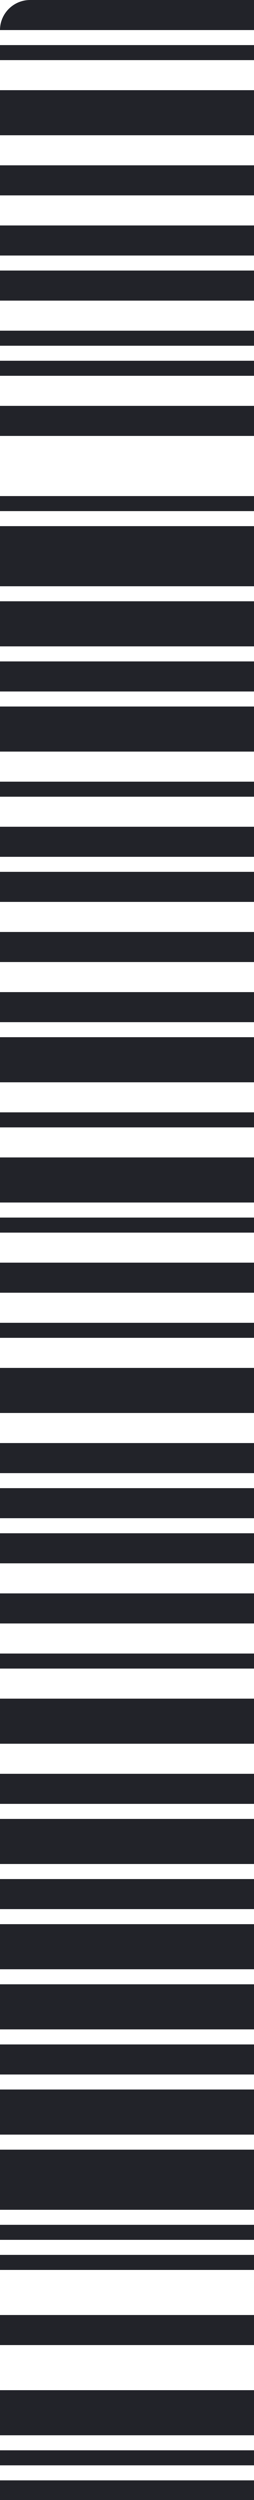 <svg width="25" height="246" viewBox="0 0 25 246" fill="none" xmlns="http://www.w3.org/2000/svg">
<path d="M25 0L25 2.959L1.13148e-05 2.959C1.13862e-05 1.324 1.33 -1.03465e-06 2.972 -9.6289e-07L25 0ZM1.12502e-05 4.437L1.11854e-05 5.917L25 5.917L25 4.437L1.12502e-05 4.437ZM1.10562e-05 8.873L1.08623e-05 13.31L25 13.31L25 8.873L1.10562e-05 8.873ZM1.0733e-05 16.268L1.06037e-05 19.227L25 19.227L25 16.268L1.0733e-05 16.268ZM1.04743e-05 22.185L1.0345e-05 25.144L25 25.144L25 22.185L1.04743e-05 22.185ZM1.02804e-05 26.622L1.01511e-05 29.581L25 29.581L25 26.622L1.02804e-05 26.622ZM1.00218e-05 32.539L9.95703e-06 34.02L25 34.02L25 32.539L1.00218e-05 32.539ZM9.89243e-06 35.498L9.82771e-06 36.979L25 36.979L25 35.498L9.89243e-06 35.498ZM9.69838e-06 39.937L9.56905e-06 42.896L25 42.896L25 39.937L9.69838e-06 39.937ZM9.3104e-06 48.813L9.24568e-06 50.294L25 50.294L25 48.813L9.3104e-06 48.813ZM9.18108e-06 51.772L8.92243e-06 57.689L25 57.689L25 51.772L9.18108e-06 51.772ZM8.85783e-06 59.167L8.6639e-06 63.603L25 63.603L25 59.167L8.85783e-06 59.167ZM8.59917e-06 65.084L8.46985e-06 68.043L25 68.043L25 65.084L8.59917e-06 65.084ZM8.40525e-06 69.521L8.21132e-06 73.957L25 73.957L25 69.521L8.40525e-06 69.521ZM8.082e-06 76.916L8.01727e-06 78.397L25 78.397L25 76.916L8.082e-06 76.916ZM7.88807e-06 81.352L7.75874e-06 84.311L25 84.311L25 81.352L7.88807e-06 81.352ZM7.69414e-06 85.789L7.56482e-06 88.748L25 88.748L25 85.789L7.69414e-06 85.789ZM7.43549e-06 91.706L7.30616e-06 94.665L25 94.665L25 91.706L7.43549e-06 91.706ZM7.17684e-06 97.623L7.04751e-06 100.582L25 100.582L25 97.623L7.17684e-06 97.623ZM6.98291e-06 102.06L6.78886e-06 106.499L25 106.499L25 102.06L6.98291e-06 102.06ZM6.65966e-06 109.455L6.59494e-06 110.936L25 110.936L25 109.455L6.65966e-06 109.455ZM6.46573e-06 113.892L6.27181e-06 118.328L25 118.328L25 113.892L6.46573e-06 113.892ZM6.20708e-06 119.809L6.14236e-06 121.29L25 121.29L25 119.809L6.20708e-06 119.809ZM6.01316e-06 124.245L5.88383e-06 127.204L25 127.204L25 124.245L6.01316e-06 124.245ZM5.7545e-06 130.163L5.68978e-06 131.643L25 131.643L25 130.163L5.7545e-06 130.163ZM5.56045e-06 134.602L5.36653e-06 139.038L25 139.038L25 134.602L5.56045e-06 134.602ZM5.2372e-06 141.997L5.10788e-06 144.956L25 144.956L25 141.997L5.2372e-06 141.997ZM5.04327e-06 146.434L4.91395e-06 149.392L25 149.392L25 146.434L5.04327e-06 146.434ZM4.84922e-06 150.873L4.7199e-06 153.832L25 153.832L25 150.873L4.84922e-06 150.873ZM4.59057e-06 156.79L4.46125e-06 159.749L25 159.749L25 156.79L4.59057e-06 156.79ZM4.33192e-06 162.708L4.2672e-06 164.188L25 164.188L25 162.708L4.33192e-06 162.708ZM4.13787e-06 167.147L3.94394e-06 171.583L25 171.583L25 167.147L4.13787e-06 167.147ZM3.81462e-06 174.542L3.68529e-06 177.501L25 177.501L25 174.542L3.81462e-06 174.542ZM3.62057e-06 178.981L3.42664e-06 183.418L25 183.418L25 178.981L3.62057e-06 178.981ZM3.36192e-06 184.899L3.23259e-06 187.857L25 187.857L25 184.899L3.36192e-06 184.899ZM3.16786e-06 189.338L2.97394e-06 193.775L25 193.775L25 189.338L3.16786e-06 189.338ZM2.90921e-06 195.255L2.71529e-06 199.692L25 199.692L25 195.255L2.90921e-06 195.255ZM2.65056e-06 201.173L2.52124e-06 204.131L25 204.131L25 201.173L2.65056e-06 201.173ZM2.45663e-06 205.609L2.26271e-06 210.046L25 210.046L25 205.609L2.45663e-06 205.609ZM2.19798e-06 211.526L1.93933e-06 217.444L25 217.444L25 211.526L2.19798e-06 211.526ZM1.87473e-06 218.921L1.81001e-06 220.402L25 220.402L25 218.921L1.87473e-06 218.921ZM1.74541e-06 221.88L1.68068e-06 223.361L25 223.361L25 221.88L1.74541e-06 221.88ZM1.48675e-06 227.797L1.35743e-06 230.756L25 230.756L25 227.797L1.48675e-06 227.797ZM1.1635e-06 235.193L9.6945e-07 239.632L25 239.632L25 235.193L1.1635e-06 235.193ZM9.0485e-07 241.11L8.40124e-07 242.59L25 242.59L25 241.11L9.0485e-07 241.11ZM7.75524e-07 244.068L6.9109e-07 246L25 246L25 244.068L7.75524e-07 244.068Z" fill="#222329"/>
</svg>
